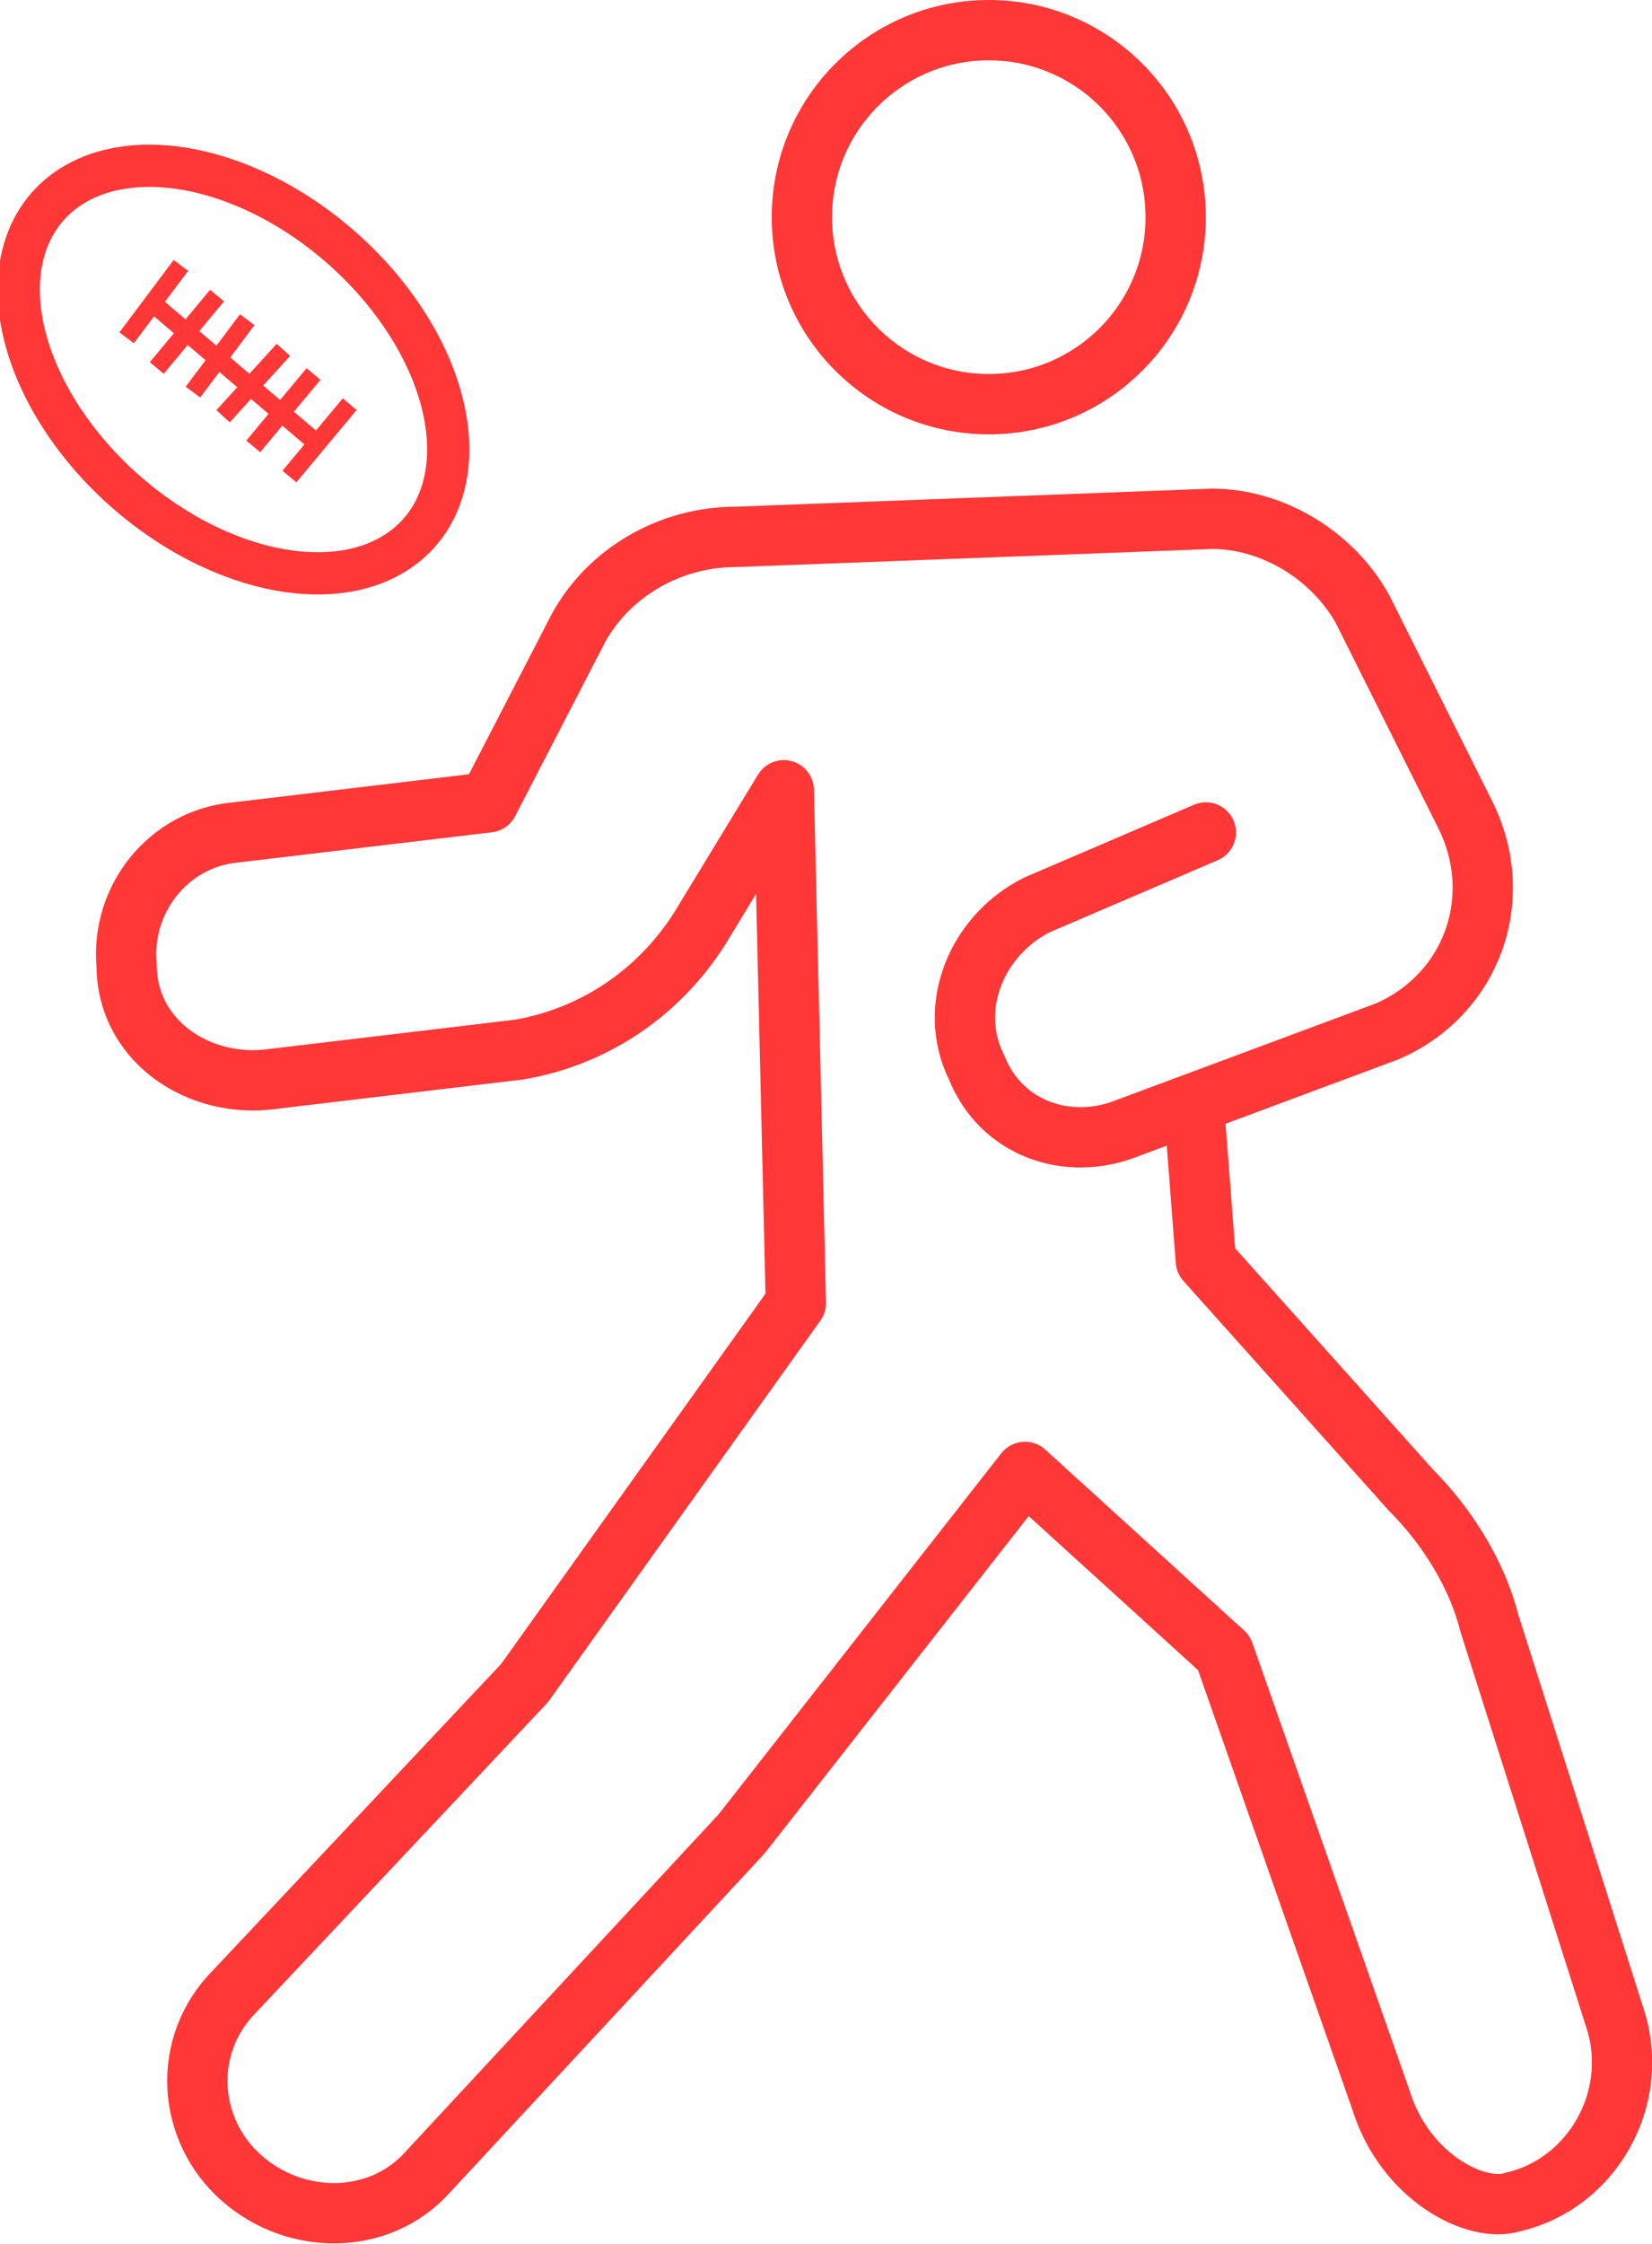 <?xml version="1.0" encoding="utf-8"?>
<!-- Generator: Adobe Illustrator 25.4.1, SVG Export Plug-In . SVG Version: 6.00 Build 0)  -->
<svg version="1.1" id="Capa_1" xmlns="http://www.w3.org/2000/svg" xmlns:xlink="http://www.w3.org/1999/xlink" x="0px" y="0px"
	 viewBox="0 0 27.4 37.2" style="enable-background:new 0 0 27.4 37.2;" xml:space="preserve">
<style type="text/css">
	.st0{fill:none;stroke:#FF3737;stroke-linecap:round;stroke-linejoin:round;stroke-miterlimit:10;}
	.st1{fill:none;stroke:#FF3737;stroke-width:0.7;stroke-miterlimit:10;}
	.st2{fill:none;stroke:#FF3737;stroke-width:0.3;stroke-miterlimit:10;}
</style>
<circle class="st0" cx="16.4" cy="3.6" r="3.1"/>
<path class="st0" d="M19.8,18.3l0.2,2.6l3.4,3.8c0.6,0.6,1.1,1.4,1.3,2.2l2.1,6.6c0.4,1.3-0.4,2.7-1.7,3l0,0
	c-0.6,0.2-1.8-0.4-2.2-1.7l-2.6-7.4l-3.3-3l-4.7,6L7.1,36c-0.8,0.9-2.2,0.9-3.1,0.1l0,0c-0.9-0.8-1-2.2-0.1-3.1l4.8-5.1l4.5-6.3
	L13,13.1l-1.4,2.3c-0.7,1.1-1.8,1.8-3,2l-4.2,0.5C3.2,18,2.1,17.2,2.1,16l0,0c-0.1-1.1,0.7-2.1,1.8-2.2l4.2-0.5l1.5-2.9
	c0.5-0.9,1.5-1.5,2.6-1.5l7.9-0.3c1,0,2,0.6,2.5,1.5l1.7,3.4c0.7,1.4,0.1,3-1.3,3.6l-4.3,1.6c-1,0.4-2.1,0-2.5-1l0,0
	c-0.5-1,0-2.2,1-2.7l2.8-1.2"/>
<g id="Iconos_00000110460281211802302980000015577077934018005405_">
	<ellipse transform="matrix(0.658 -0.753 0.753 0.658 -3.287 5.049)" class="st1" cx="3.9" cy="6.1" rx="2.7" ry="4.1"/>
</g>
<path class="st2" d="M1.4,2.4"/>
<path class="st2" d="M0.3,13"/>
<line class="st2" x1="5.2" y1="7.3" x2="2.5" y2="5"/>
<line class="st2" x1="5.2" y1="6.2" x2="4.2" y2="7.4"/>
<line class="st2" x1="5.8" y1="6.7" x2="4.8" y2="7.9"/>
<line class="st2" x1="3" y1="4.4" x2="2.1" y2="5.6"/>
<line class="st2" x1="3.6" y1="4.9" x2="2.6" y2="6.1"/>
<line class="st2" x1="4.1" y1="5.3" x2="3.2" y2="6.5"/>
<line class="st2" x1="4.7" y1="5.8" x2="3.7" y2="6.9"/>
</svg>
